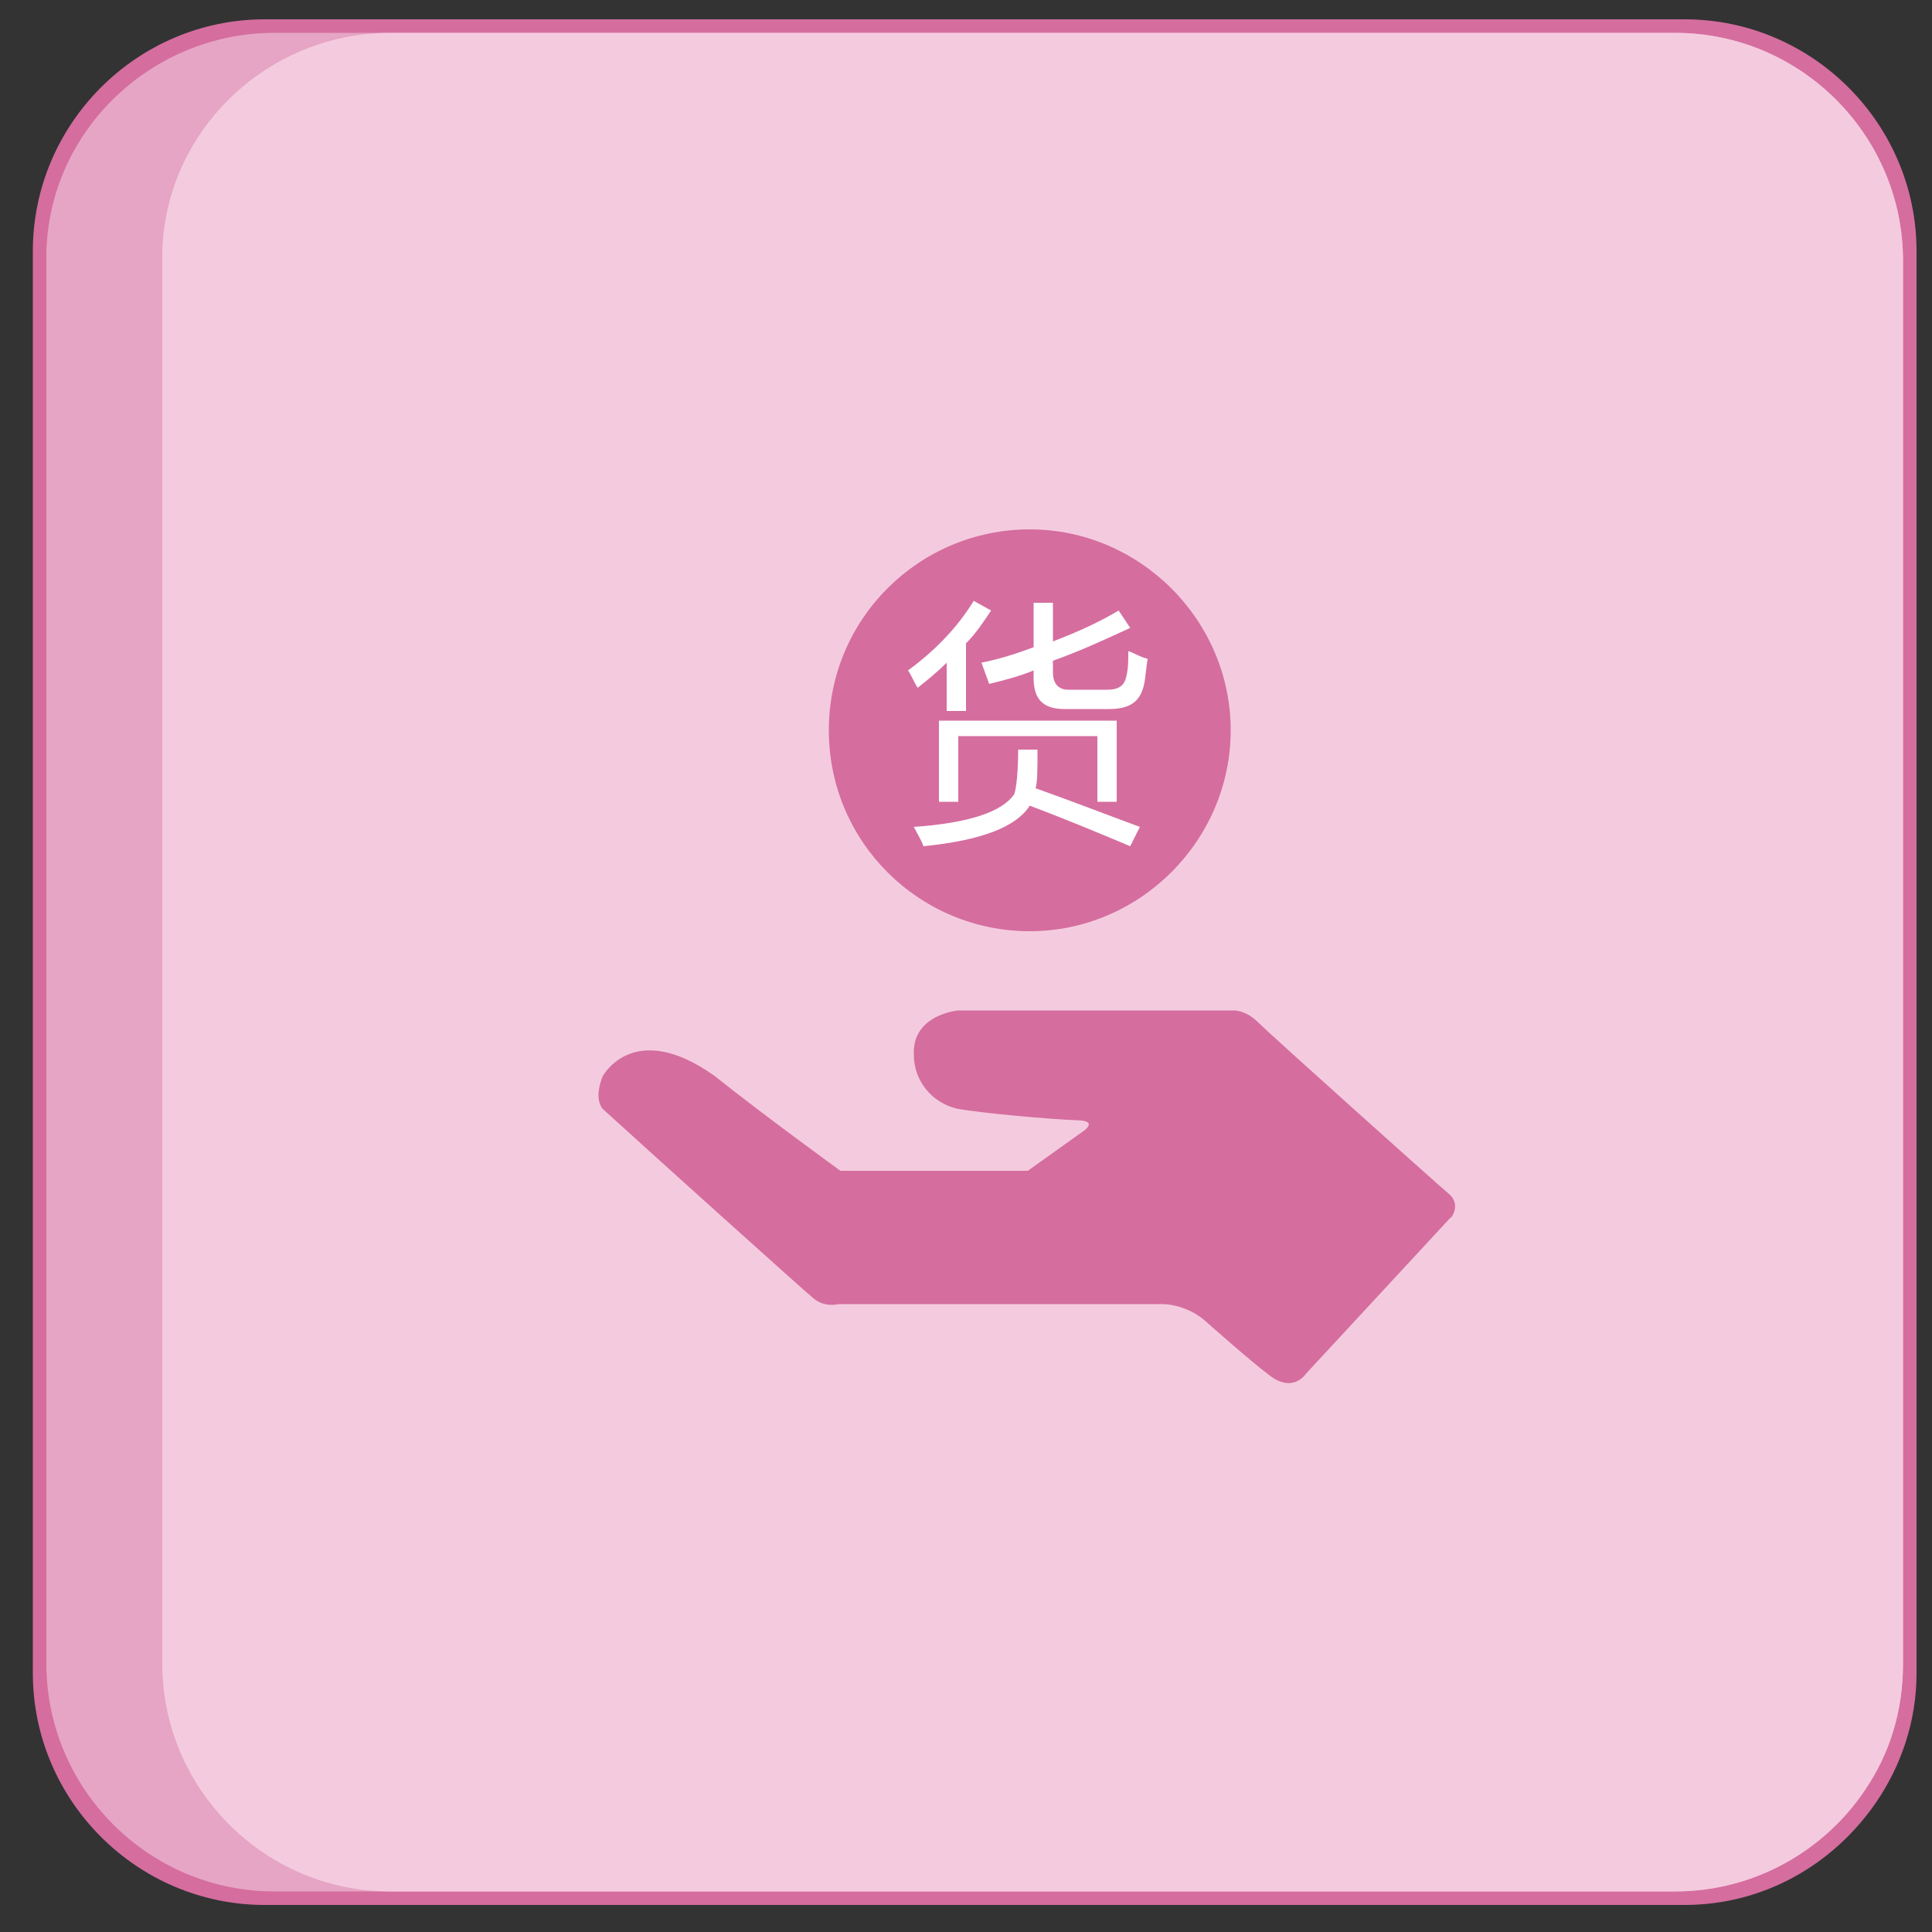 <?xml version="1.0" encoding="utf-8"?>
<!-- Generator: Adobe Illustrator 18.1.1, SVG Export Plug-In . SVG Version: 6.00 Build 0)  -->
<svg version="1.1" xmlns="http://www.w3.org/2000/svg" xmlns:xlink="http://www.w3.org/1999/xlink" x="0px" y="0px"
	 viewBox="0 0 100 100" enable-background="new 0 0 100 100" xml:space="preserve">
<rect x="0" y="0" width="100" height="100" fill="#333333" stroke="none"/>
<g id="图层_3">
	<path fill="#D56D9F" d="M97.1,93.3c-2.2,3.2-5.8,5.3-9.9,5.3H13.7c-6.6,0-12-5.4-12-12V13c0-6.6,5.4-12,12-12h73.5
		c6.6,0,12,5.4,12,12v73.6C99.2,89.1,98.4,91.4,97.1,93.3"/>
</g>
<g id="图层_6">
	<path fill="#E6A5C4" d="M96.5,92.7c-2.1,3.1-5.7,5.2-9.8,5.2H14.2c-6.5,0-11.8-5.3-11.8-11.8V13.5C2.3,7,7.7,1.7,14.2,1.7h72.5
		c6.5,0,11.8,5.3,11.8,11.8v72.6C98.5,88.6,97.8,90.8,96.5,92.7"/>
</g>
<g id="图层_7">
	<path fill="#F4CBDE" d="M96.5,92.7c-2.1,3.1-5.7,5.2-9.8,5.2H20.2c-6.5,0-11.8-5.3-11.8-11.8V13.5C8.3,7,13.7,1.7,20.2,1.7h66.5
		c6.5,0,11.8,5.3,11.8,11.8v72.6C98.5,88.6,97.8,90.8,96.5,92.7"/>
</g>
<g id="图层_4">
	<g>
		<g>
			<path fill="#D56D9F" d="M53.3,48.2c5.7,0,10.4-4.7,10.4-10.4s-4.7-10.4-10.4-10.4S42.9,32,42.9,37.8S47.6,48.2,53.3,48.2
				L53.3,48.2z M75,61.8c-0.6-0.5-9.3-8.3-9.9-8.9c-0.6-0.6-1.2-0.6-1.2-0.6H49.6c0,0-2.4,0.2-2.3,2.3c0,1.3,0.9,2.5,2.3,2.8
				c1.2,0.2,4.2,0.5,6.4,0.6c0.8,0.1,0,0.6,0,0.6l-2.8,2h-9.7c0,0-4-2.9-6.5-4.9c-4.2-3-5.8,0-5.8,0s-0.5,1.1,0,1.7
				c2.3,2.1,10.3,9.3,10.9,9.8c0.6,0.5,1.3,0.3,1.3,0.3s15.4,0,16.7,0c1.3,0,2.2,0.8,2.2,0.8s2.6,2.3,3.3,2.8c1.3,1.1,2,0,2,0
				l7.5-8.1C75,63.2,75.7,62.4,75,61.8L75,61.8z M75,61.8"/>
		</g>
	</g>
	<g>
		<path fill="#FFFFFF" d="M47,34.7c1.5-1.1,2.6-2.3,3.4-3.6l0.9,0.5c-0.4,0.6-0.8,1.2-1.3,1.7v3.5H49v-2.5c-0.5,0.5-1,0.9-1.5,1.3
			C47.3,35.3,47.2,35,47,34.7z M52.7,38.8h1c0,1,0,1.7-0.1,2c1.7,0.6,3.5,1.3,5.4,2l-0.5,1c-1.9-0.8-3.6-1.5-5.2-2.1
			c-0.7,1.1-2.5,1.8-5.5,2.1c-0.1-0.3-0.3-0.6-0.5-1c2.9-0.2,4.6-0.8,5.2-1.7C52.6,40.8,52.7,40,52.7,38.8z M48.6,37.3h9.2v4.2h-1
			v-3.4h-7.2v3.4h-1V37.3z M50.8,34.3c1-0.2,1.9-0.5,2.7-0.8v-2.3h1v2c1.3-0.5,2.4-1,3.4-1.6l0.6,0.9c-1.3,0.6-2.6,1.2-4,1.7v0.6
			c0,0.6,0.3,0.9,0.8,0.9h2c0.6,0,0.9-0.2,1-0.7c0.1-0.4,0.1-0.8,0.1-1.3c0.3,0.1,0.6,0.3,1,0.4c-0.1,0.6-0.1,1-0.2,1.4
			c-0.2,0.8-0.7,1.2-1.8,1.2h-2.3c-1.1,0-1.6-0.5-1.6-1.6v-0.4c-0.7,0.3-1.5,0.5-2.3,0.7L50.8,34.3z"/>
	</g>
</g>
</svg>
